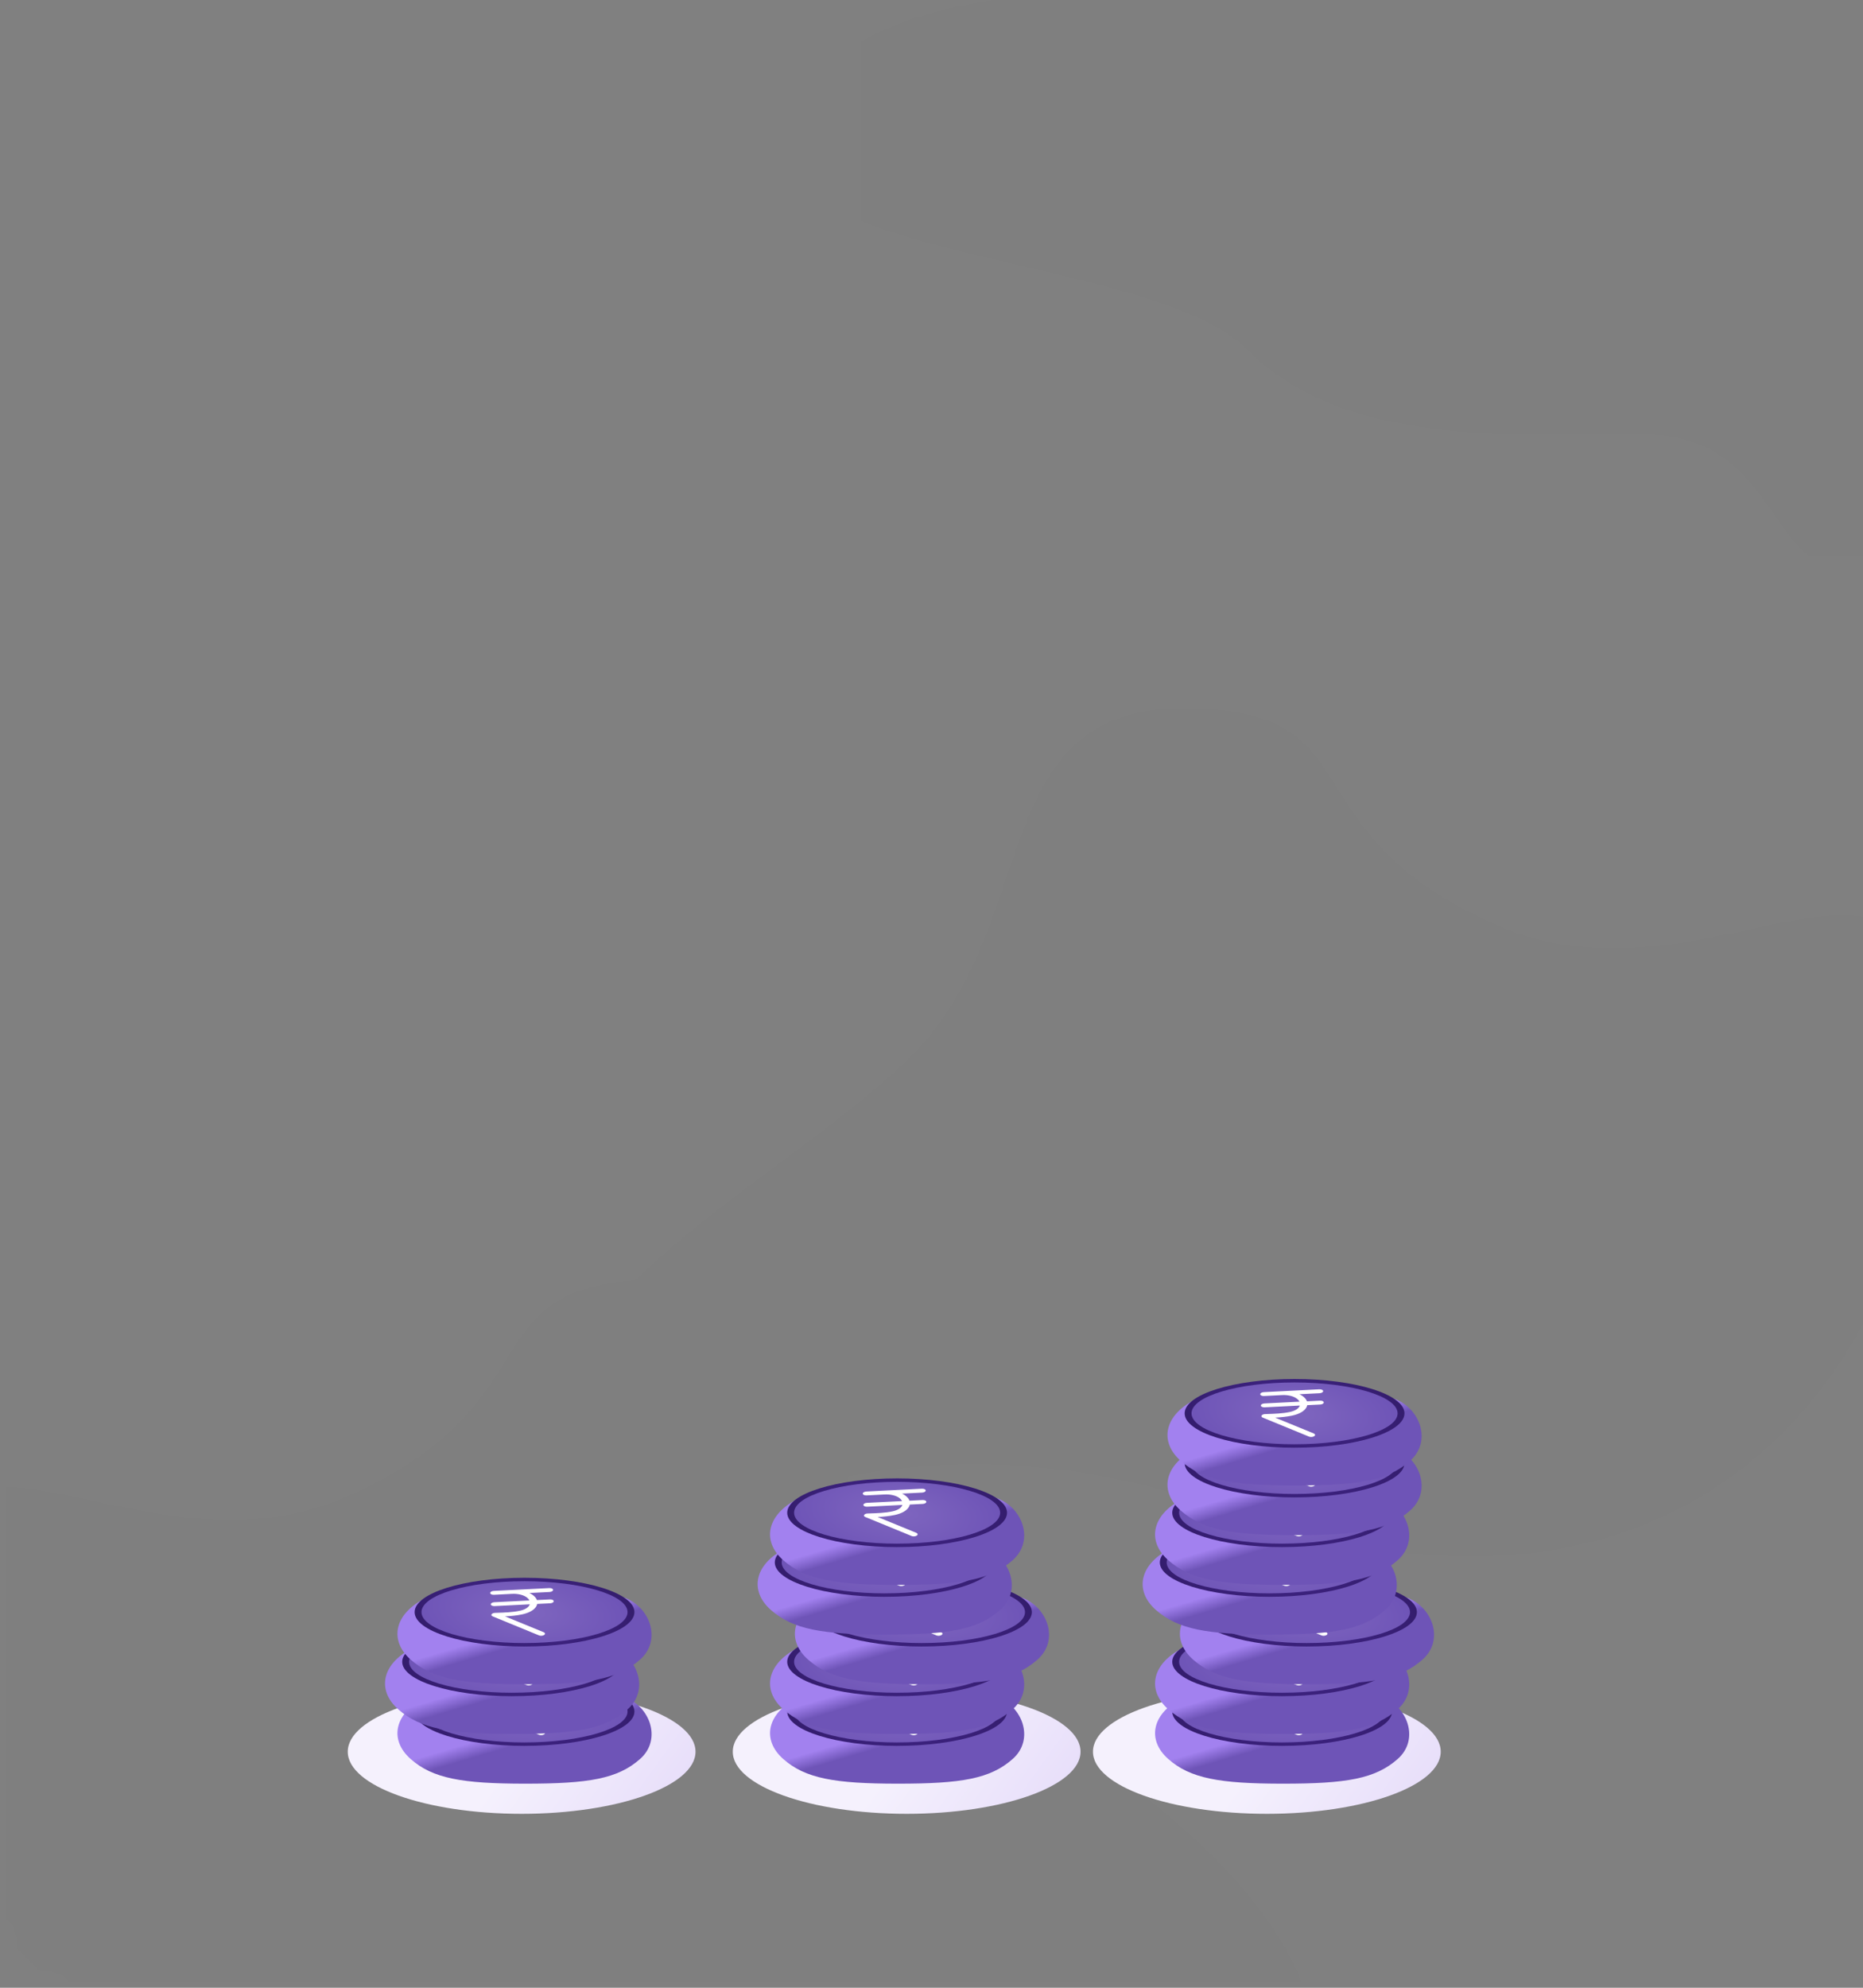 <svg xmlns="http://www.w3.org/2000/svg" xmlns:xlink="http://www.w3.org/1999/xlink" width="150" height="160" viewBox="0 0 150 160">
    <rect x="0" y="0" width="150" height="160" fill="#808080" stroke="none"/>
    <defs>
        <radialGradient id="prefix__e" cx="50%" cy="50%" r="169.969%" fx="50%" fy="50%" gradientTransform="matrix(.311 .09 -.012 .429 .35 .24)">
            <stop offset="0%" stop-color="#482998"/>
            <stop offset="100%" stop-color="#331C6B"/>
        </radialGradient>
        <radialGradient id="prefix__f" cx="50%" cy="50%" r="172.982%" fx="50%" fy="50%" gradientTransform="matrix(.299 .086 -.011 .429 .356 .242)">
            <stop offset="0%" stop-color="#7F66BF"/>
            <stop offset="100%" stop-color="#6E54B7"/>
        </radialGradient>
        <linearGradient id="prefix__c" x1="50%" x2="100%" y1="43.622%" y2="56.378%">
            <stop offset="0%" stop-color="#F5F1FD"/>
            <stop offset="100%" stop-color="#E8DFFA"/>
        </linearGradient>
        <linearGradient id="prefix__d" x1="53.268%" x2="45.766%" y1="57.121%" y2="47.613%">
            <stop offset="0%" stop-color="#6E54B7"/>
            <stop offset="100%" stop-color="#A281EF"/>
        </linearGradient>
        <path id="prefix__a" d="M6 0h138c3.314 0 6 2.686 6 6v148c0 3.314-2.686 6-6 6H6c-3.314 0-6-2.686-6-6V6c0-3.314 2.686-6 6-6z"/>
    </defs>
    <g fill="none" fill-rule="evenodd">
        <mask id="prefix__b" fill="#fff">
            <use xlink:href="#prefix__a"/>
        </mask>
        <path fill="#4F2DA7" fill-rule="nonzero" d="M121.633 46.205c11 0 30 0 34-11s-29.258-10.355-37-18.097c-7.742-7.742-20.225-6.903-32-6.903-11.775 0-9.544-12.978-19-11-9.456 1.978-1 11.89-4 17.903v29.097h58z" mask="url(#prefix__b)" opacity=".05" transform="rotate(180 109.483 22.603)"/>
        <path fill="#4F2DA7" fill-rule="nonzero" d="M49.714 167.567c39.264-13.96 56.714 17.45 56.714 0s-20.94-26.176-31.41-36.646C64.547 120.45 69.128 103 53.203 103s-7.902 9.782-25.303 17.45C10.5 128.12-7 108.236-7 130.92c0 22.686 17.45 50.607 56.714 36.647z" mask="url(#prefix__b)" opacity=".05"/>
        <path fill="#4F2DA7" fill-rule="nonzero" d="M98.714 121.567c39.264-13.96 56.714 17.45 56.714 0s-20.94-26.176-31.41-36.646C113.547 74.45 118.128 57 102.203 57s-7.902 9.782-25.303 17.45C59.5 82.12 42 62.236 42 84.92c0 22.686 17.45 50.607 56.714 36.647z" mask="url(#prefix__b)" opacity=".05" transform="matrix(-1 0 0 1 197.428 0)"/>
        <g mask="url(#prefix__b)">
            <g transform="translate(28 111)">
                <ellipse cx="45" cy="30" fill="url(#prefix__c)" rx="14" ry="5"/>
                <ellipse cx="74" cy="30" fill="url(#prefix__c)" rx="14" ry="5"/>
                <g>
                    <path fill="url(#prefix__d)" d="M10.299 8.573c5.1 0 7.428-.389 9.236-1.987 1.808-1.597.765-4.302-1.32-5.008C16.131.87 5.021.326 2.382 1.578c-2.64 1.252-3.094 3.44-1.32 5.008C2.837 8.154 5.197 8.573 10.3 8.573z" transform="translate(34 24)"/>
                    <path fill="url(#prefix__e)" d="M10.232 5.53c4.887 0 8.849-1.237 8.849-2.765 0-1.527-3.962-2.765-8.85-2.765-4.886 0-8.848 1.238-8.848 2.765 0 1.528 3.962 2.766 8.849 2.766z" transform="translate(34 24)"/>
                    <path fill="url(#prefix__f)" d="M10.232 5.254c4.582 0 8.296-1.114 8.296-2.489 0-1.374-3.714-2.488-8.296-2.488-4.582 0-8.296 1.114-8.296 2.488 0 1.375 3.714 2.49 8.296 2.49z" transform="translate(34 24)"/>
                    <path fill="#FFF" d="M12.23.83L9.213.983l-1.46.074c-.163.008-.291.085-.286.171.004.086.14.15.303.141l1.46-.074c.44-.022.864.071 1.134.25.127.084.214.18.264.28l-2.826.143c-.162.008-.29.084-.286.17.005.087.14.15.303.142l2.837-.144c-.01.028-.021.055-.036.082-.113.2-.384.354-.764.436-.58.125-1.232.146-1.864.166l-.133.004c-.124.003-.236.05-.279.113-.042.063-.007.131.088.17l3.73 1.53c.058.024.129.033.198.03.082-.005.162-.026.218-.064.105-.07.088-.168-.036-.22L8.664 3.108c.463-.024.93-.066 1.381-.163.565-.122.97-.354 1.139-.654.034-.06.054-.122.067-.184l1.046-.053c.163-.008.29-.084.286-.17-.004-.087-.14-.15-.303-.142l-1.05.053c-.06-.164-.193-.321-.397-.456-.062-.041-.133-.078-.207-.113l1.621-.082c.163-.008.291-.085.287-.171-.005-.087-.14-.15-.304-.142z" transform="translate(34 24)"/>
                </g>
                <g>
                    <path fill="url(#prefix__d)" d="M10.299 8.573c5.1 0 7.428-.389 9.236-1.987 1.808-1.597.765-4.302-1.32-5.008C16.131.87 5.021.326 2.382 1.578c-2.64 1.252-3.094 3.44-1.32 5.008C2.837 8.154 5.197 8.573 10.3 8.573z" transform="translate(34 20)"/>
                    <path fill="url(#prefix__e)" d="M10.232 5.53c4.887 0 8.849-1.237 8.849-2.765 0-1.527-3.962-2.765-8.85-2.765-4.886 0-8.848 1.238-8.848 2.765 0 1.528 3.962 2.766 8.849 2.766z" transform="translate(34 20)"/>
                    <path fill="url(#prefix__f)" d="M10.232 5.254c4.582 0 8.296-1.114 8.296-2.489 0-1.374-3.714-2.488-8.296-2.488-4.582 0-8.296 1.114-8.296 2.488 0 1.375 3.714 2.49 8.296 2.49z" transform="translate(34 20)"/>
                    <path fill="#FFF" d="M12.23.83L9.213.983l-1.46.074c-.163.008-.291.085-.286.171.004.086.14.15.303.141l1.46-.074c.44-.022.864.071 1.134.25.127.084.214.18.264.28l-2.826.143c-.162.008-.29.084-.286.17.005.087.14.15.303.142l2.837-.144c-.01.028-.021.055-.036.082-.113.2-.384.354-.764.436-.58.125-1.232.146-1.864.166l-.133.004c-.124.003-.236.05-.279.113-.042.063-.007.131.088.17l3.73 1.53c.058.024.129.033.198.03.082-.005.162-.026.218-.064.105-.07.088-.168-.036-.22L8.664 3.108c.463-.024.93-.066 1.381-.163.565-.122.97-.354 1.139-.654.034-.06.054-.122.067-.184l1.046-.053c.163-.008.29-.084.286-.17-.004-.087-.14-.15-.303-.142l-1.05.053c-.06-.164-.193-.321-.397-.456-.062-.041-.133-.078-.207-.113l1.621-.082c.163-.008.291-.085.287-.171-.005-.087-.14-.15-.304-.142z" transform="translate(34 20)"/>
                </g>
                <g>
                    <path fill="url(#prefix__d)" d="M10.299 8.573c5.1 0 7.428-.389 9.236-1.987 1.808-1.597.765-4.302-1.32-5.008C16.131.87 5.021.326 2.382 1.578c-2.64 1.252-3.094 3.44-1.32 5.008C2.837 8.154 5.197 8.573 10.3 8.573z" transform="translate(36 16)"/>
                    <path fill="url(#prefix__e)" d="M10.232 5.53c4.887 0 8.849-1.237 8.849-2.765 0-1.527-3.962-2.765-8.85-2.765-4.886 0-8.848 1.238-8.848 2.765 0 1.528 3.962 2.766 8.849 2.766z" transform="translate(36 16)"/>
                    <path fill="url(#prefix__f)" d="M10.232 5.254c4.582 0 8.296-1.114 8.296-2.489 0-1.374-3.714-2.488-8.296-2.488-4.582 0-8.296 1.114-8.296 2.488 0 1.375 3.714 2.49 8.296 2.49z" transform="translate(36 16)"/>
                    <path fill="#FFF" d="M12.23.83L9.213.983l-1.46.074c-.163.008-.291.085-.286.171.004.086.14.15.303.141l1.46-.074c.44-.022.864.071 1.134.25.127.084.214.18.264.28l-2.826.143c-.162.008-.29.084-.286.17.005.087.14.15.303.142l2.837-.144c-.01.028-.021.055-.036.082-.113.2-.384.354-.764.436-.58.125-1.232.146-1.864.166l-.133.004c-.124.003-.236.05-.279.113-.042.063-.007.131.088.17l3.73 1.53c.058.024.129.033.198.03.082-.005.162-.026.218-.064.105-.07.088-.168-.036-.22L8.664 3.108c.463-.024.93-.066 1.381-.163.565-.122.97-.354 1.139-.654.034-.06.054-.122.067-.184l1.046-.053c.163-.008.29-.084.286-.17-.004-.087-.14-.15-.303-.142l-1.05.053c-.06-.164-.193-.321-.397-.456-.062-.041-.133-.078-.207-.113l1.621-.082c.163-.008.291-.085.287-.171-.005-.087-.14-.15-.304-.142z" transform="translate(36 16)"/>
                </g>
                <g>
                    <path fill="url(#prefix__d)" d="M10.299 8.573c5.1 0 7.428-.389 9.236-1.987 1.808-1.597.765-4.302-1.32-5.008C16.131.87 5.021.326 2.382 1.578c-2.64 1.252-3.094 3.44-1.32 5.008C2.837 8.154 5.197 8.573 10.3 8.573z" transform="translate(33 12)"/>
                    <path fill="url(#prefix__e)" d="M10.232 5.53c4.887 0 8.849-1.237 8.849-2.765 0-1.527-3.962-2.765-8.85-2.765-4.886 0-8.848 1.238-8.848 2.765 0 1.528 3.962 2.766 8.849 2.766z" transform="translate(33 12)"/>
                    <path fill="url(#prefix__f)" d="M10.232 5.254c4.582 0 8.296-1.114 8.296-2.489 0-1.374-3.714-2.488-8.296-2.488-4.582 0-8.296 1.114-8.296 2.488 0 1.375 3.714 2.49 8.296 2.49z" transform="translate(33 12)"/>
                    <path fill="#FFF" d="M12.23.83L9.213.983l-1.46.074c-.163.008-.291.085-.286.171.004.086.14.15.303.141l1.46-.074c.44-.022.864.071 1.134.25.127.084.214.18.264.28l-2.826.143c-.162.008-.29.084-.286.17.005.087.14.15.303.142l2.837-.144c-.01.028-.021.055-.036.082-.113.2-.384.354-.764.436-.58.125-1.232.146-1.864.166l-.133.004c-.124.003-.236.05-.279.113-.042.063-.007.131.088.17l3.73 1.53c.058.024.129.033.198.03.082-.005.162-.026.218-.064.105-.07.088-.168-.036-.22L8.664 3.108c.463-.024.93-.066 1.381-.163.565-.122.97-.354 1.139-.654.034-.06.054-.122.067-.184l1.046-.053c.163-.008.29-.084.286-.17-.004-.087-.14-.15-.303-.142l-1.05.053c-.06-.164-.193-.321-.397-.456-.062-.041-.133-.078-.207-.113l1.621-.082c.163-.008.291-.085.287-.171-.005-.087-.14-.15-.304-.142z" transform="translate(33 12)"/>
                </g>
                <g>
                    <path fill="url(#prefix__d)" d="M10.299 8.573c5.1 0 7.428-.389 9.236-1.987 1.808-1.597.765-4.302-1.32-5.008C16.131.87 5.021.326 2.382 1.578c-2.64 1.252-3.094 3.44-1.32 5.008C2.837 8.154 5.197 8.573 10.3 8.573z" transform="translate(34 8)"/>
                    <path fill="url(#prefix__e)" d="M10.232 5.53c4.887 0 8.849-1.237 8.849-2.765 0-1.527-3.962-2.765-8.85-2.765-4.886 0-8.848 1.238-8.848 2.765 0 1.528 3.962 2.766 8.849 2.766z" transform="translate(34 8)"/>
                    <path fill="url(#prefix__f)" d="M10.232 5.254c4.582 0 8.296-1.114 8.296-2.489 0-1.374-3.714-2.488-8.296-2.488-4.582 0-8.296 1.114-8.296 2.488 0 1.375 3.714 2.49 8.296 2.49z" transform="translate(34 8)"/>
                    <path fill="#FFF" d="M12.23.83L9.213.983l-1.46.074c-.163.008-.291.085-.286.171.004.086.14.15.303.141l1.46-.074c.44-.022.864.071 1.134.25.127.084.214.18.264.28l-2.826.143c-.162.008-.29.084-.286.17.005.087.14.15.303.142l2.837-.144c-.01.028-.021.055-.036.082-.113.2-.384.354-.764.436-.58.125-1.232.146-1.864.166l-.133.004c-.124.003-.236.05-.279.113-.042.063-.007.131.088.17l3.73 1.53c.058.024.129.033.198.03.082-.005.162-.026.218-.064.105-.07.088-.168-.036-.22L8.664 3.108c.463-.024.93-.066 1.381-.163.565-.122.97-.354 1.139-.654.034-.06.054-.122.067-.184l1.046-.053c.163-.008.29-.084.286-.17-.004-.087-.14-.15-.303-.142l-1.05.053c-.06-.164-.193-.321-.397-.456-.062-.041-.133-.078-.207-.113l1.621-.082c.163-.008.291-.085.287-.171-.005-.087-.14-.15-.304-.142z" transform="translate(34 8)"/>
                </g>
                <g>
                    <path fill="url(#prefix__d)" d="M10.299 8.573c5.1 0 7.428-.389 9.236-1.987 1.808-1.597.765-4.302-1.32-5.008C16.131.87 5.021.326 2.382 1.578c-2.64 1.252-3.094 3.44-1.32 5.008C2.837 8.154 5.197 8.573 10.3 8.573z" transform="translate(65 24)"/>
                    <path fill="url(#prefix__e)" d="M10.232 5.53c4.887 0 8.849-1.237 8.849-2.765 0-1.527-3.962-2.765-8.85-2.765-4.886 0-8.848 1.238-8.848 2.765 0 1.528 3.962 2.766 8.849 2.766z" transform="translate(65 24)"/>
                    <path fill="url(#prefix__f)" d="M10.232 5.254c4.582 0 8.296-1.114 8.296-2.489 0-1.374-3.714-2.488-8.296-2.488-4.582 0-8.296 1.114-8.296 2.488 0 1.375 3.714 2.49 8.296 2.49z" transform="translate(65 24)"/>
                    <path fill="#FFF" d="M12.23.83L9.213.983l-1.46.074c-.163.008-.291.085-.286.171.004.086.14.15.303.141l1.46-.074c.44-.022.864.071 1.134.25.127.084.214.18.264.28l-2.826.143c-.162.008-.29.084-.286.17.005.087.14.15.303.142l2.837-.144c-.01.028-.021.055-.036.082-.113.2-.384.354-.764.436-.58.125-1.232.146-1.864.166l-.133.004c-.124.003-.236.05-.279.113-.042.063-.007.131.088.17l3.73 1.53c.058.024.129.033.198.03.082-.005.162-.026.218-.064.105-.07.088-.168-.036-.22L8.664 3.108c.463-.024.93-.066 1.381-.163.565-.122.97-.354 1.139-.654.034-.06.054-.122.067-.184l1.046-.053c.163-.008.29-.084.286-.17-.004-.087-.14-.15-.303-.142l-1.05.053c-.06-.164-.193-.321-.397-.456-.062-.041-.133-.078-.207-.113l1.621-.082c.163-.008.291-.085.287-.171-.005-.087-.14-.15-.304-.142z" transform="translate(65 24)"/>
                </g>
                <g>
                    <path fill="url(#prefix__d)" d="M10.299 8.573c5.1 0 7.428-.389 9.236-1.987 1.808-1.597.765-4.302-1.32-5.008C16.131.87 5.021.326 2.382 1.578c-2.64 1.252-3.094 3.44-1.32 5.008C2.837 8.154 5.197 8.573 10.3 8.573z" transform="translate(65 20)"/>
                    <path fill="url(#prefix__e)" d="M10.232 5.53c4.887 0 8.849-1.237 8.849-2.765 0-1.527-3.962-2.765-8.85-2.765-4.886 0-8.848 1.238-8.848 2.765 0 1.528 3.962 2.766 8.849 2.766z" transform="translate(65 20)"/>
                    <path fill="url(#prefix__f)" d="M10.232 5.254c4.582 0 8.296-1.114 8.296-2.489 0-1.374-3.714-2.488-8.296-2.488-4.582 0-8.296 1.114-8.296 2.488 0 1.375 3.714 2.49 8.296 2.49z" transform="translate(65 20)"/>
                    <path fill="#FFF" d="M12.23.83L9.213.983l-1.46.074c-.163.008-.291.085-.286.171.004.086.14.15.303.141l1.46-.074c.44-.022.864.071 1.134.25.127.084.214.18.264.28l-2.826.143c-.162.008-.29.084-.286.17.005.087.14.15.303.142l2.837-.144c-.01.028-.021.055-.036.082-.113.2-.384.354-.764.436-.58.125-1.232.146-1.864.166l-.133.004c-.124.003-.236.05-.279.113-.042.063-.007.131.088.17l3.73 1.53c.058.024.129.033.198.03.082-.005.162-.026.218-.064.105-.07.088-.168-.036-.22L8.664 3.108c.463-.024.93-.066 1.381-.163.565-.122.97-.354 1.139-.654.034-.06.054-.122.067-.184l1.046-.053c.163-.008.29-.084.286-.17-.004-.087-.14-.15-.303-.142l-1.05.053c-.06-.164-.193-.321-.397-.456-.062-.041-.133-.078-.207-.113l1.621-.082c.163-.008.291-.085.287-.171-.005-.087-.14-.15-.304-.142z" transform="translate(65 20)"/>
                </g>
                <g>
                    <path fill="url(#prefix__d)" d="M10.299 8.573c5.1 0 7.428-.389 9.236-1.987 1.808-1.597.765-4.302-1.32-5.008C16.131.87 5.021.326 2.382 1.578c-2.64 1.252-3.094 3.44-1.32 5.008C2.837 8.154 5.197 8.573 10.3 8.573z" transform="translate(67 16)"/>
                    <path fill="url(#prefix__e)" d="M10.232 5.53c4.887 0 8.849-1.237 8.849-2.765 0-1.527-3.962-2.765-8.85-2.765-4.886 0-8.848 1.238-8.848 2.765 0 1.528 3.962 2.766 8.849 2.766z" transform="translate(67 16)"/>
                    <path fill="url(#prefix__f)" d="M10.232 5.254c4.582 0 8.296-1.114 8.296-2.489 0-1.374-3.714-2.488-8.296-2.488-4.582 0-8.296 1.114-8.296 2.488 0 1.375 3.714 2.49 8.296 2.49z" transform="translate(67 16)"/>
                    <path fill="#FFF" d="M12.23.83L9.213.983l-1.46.074c-.163.008-.291.085-.286.171.004.086.14.15.303.141l1.46-.074c.44-.022.864.071 1.134.25.127.084.214.18.264.28l-2.826.143c-.162.008-.29.084-.286.17.005.087.14.15.303.142l2.837-.144c-.01.028-.021.055-.036.082-.113.2-.384.354-.764.436-.58.125-1.232.146-1.864.166l-.133.004c-.124.003-.236.05-.279.113-.042.063-.007.131.088.17l3.73 1.53c.058.024.129.033.198.03.082-.005.162-.026.218-.064.105-.07.088-.168-.036-.22L8.664 3.108c.463-.024.93-.066 1.381-.163.565-.122.97-.354 1.139-.654.034-.06.054-.122.067-.184l1.046-.053c.163-.008.29-.084.286-.17-.004-.087-.14-.15-.303-.142l-1.05.053c-.06-.164-.193-.321-.397-.456-.062-.041-.133-.078-.207-.113l1.621-.082c.163-.008.291-.085.287-.171-.005-.087-.14-.15-.304-.142z" transform="translate(67 16)"/>
                </g>
                <g>
                    <path fill="url(#prefix__d)" d="M10.299 8.573c5.1 0 7.428-.389 9.236-1.987 1.808-1.597.765-4.302-1.32-5.008C16.131.87 5.021.326 2.382 1.578c-2.64 1.252-3.094 3.44-1.32 5.008C2.837 8.154 5.197 8.573 10.3 8.573z" transform="translate(64 12)"/>
                    <path fill="url(#prefix__e)" d="M10.232 5.53c4.887 0 8.849-1.237 8.849-2.765 0-1.527-3.962-2.765-8.85-2.765-4.886 0-8.848 1.238-8.848 2.765 0 1.528 3.962 2.766 8.849 2.766z" transform="translate(64 12)"/>
                    <path fill="url(#prefix__f)" d="M10.232 5.254c4.582 0 8.296-1.114 8.296-2.489 0-1.374-3.714-2.488-8.296-2.488-4.582 0-8.296 1.114-8.296 2.488 0 1.375 3.714 2.49 8.296 2.49z" transform="translate(64 12)"/>
                    <path fill="#FFF" d="M12.23.83L9.213.983l-1.46.074c-.163.008-.291.085-.286.171.004.086.14.15.303.141l1.46-.074c.44-.022.864.071 1.134.25.127.084.214.18.264.28l-2.826.143c-.162.008-.29.084-.286.17.005.087.14.15.303.142l2.837-.144c-.01.028-.021.055-.036.082-.113.2-.384.354-.764.436-.58.125-1.232.146-1.864.166l-.133.004c-.124.003-.236.05-.279.113-.042.063-.007.131.088.17l3.73 1.53c.058.024.129.033.198.03.082-.005.162-.026.218-.064.105-.07.088-.168-.036-.22L8.664 3.108c.463-.024.93-.066 1.381-.163.565-.122.97-.354 1.139-.654.034-.06.054-.122.067-.184l1.046-.053c.163-.008.29-.084.286-.17-.004-.087-.14-.15-.303-.142l-1.05.053c-.06-.164-.193-.321-.397-.456-.062-.041-.133-.078-.207-.113l1.621-.082c.163-.008.291-.085.287-.171-.005-.087-.14-.15-.304-.142z" transform="translate(64 12)"/>
                </g>
                <g>
                    <path fill="url(#prefix__d)" d="M10.299 8.573c5.1 0 7.428-.389 9.236-1.987 1.808-1.597.765-4.302-1.32-5.008C16.131.87 5.021.326 2.382 1.578c-2.64 1.252-3.094 3.44-1.32 5.008C2.837 8.154 5.197 8.573 10.3 8.573z" transform="translate(65 8)"/>
                    <path fill="url(#prefix__e)" d="M10.232 5.53c4.887 0 8.849-1.237 8.849-2.765 0-1.527-3.962-2.765-8.85-2.765-4.886 0-8.848 1.238-8.848 2.765 0 1.528 3.962 2.766 8.849 2.766z" transform="translate(65 8)"/>
                    <path fill="url(#prefix__f)" d="M10.232 5.254c4.582 0 8.296-1.114 8.296-2.489 0-1.374-3.714-2.488-8.296-2.488-4.582 0-8.296 1.114-8.296 2.488 0 1.375 3.714 2.49 8.296 2.49z" transform="translate(65 8)"/>
                    <path fill="#FFF" d="M12.23.83L9.213.983l-1.46.074c-.163.008-.291.085-.286.171.004.086.14.15.303.141l1.46-.074c.44-.022.864.071 1.134.25.127.084.214.18.264.28l-2.826.143c-.162.008-.29.084-.286.17.005.087.14.15.303.142l2.837-.144c-.01.028-.021.055-.036.082-.113.2-.384.354-.764.436-.58.125-1.232.146-1.864.166l-.133.004c-.124.003-.236.05-.279.113-.042.063-.007.131.088.17l3.73 1.53c.058.024.129.033.198.03.082-.005.162-.026.218-.064.105-.07.088-.168-.036-.22L8.664 3.108c.463-.024.93-.066 1.381-.163.565-.122.97-.354 1.139-.654.034-.06.054-.122.067-.184l1.046-.053c.163-.008.29-.084.286-.17-.004-.087-.14-.15-.303-.142l-1.05.053c-.06-.164-.193-.321-.397-.456-.062-.041-.133-.078-.207-.113l1.621-.082c.163-.008.291-.085.287-.171-.005-.087-.14-.15-.304-.142z" transform="translate(65 8)"/>
                </g>
                <g>
                    <path fill="url(#prefix__d)" d="M10.299 8.573c5.1 0 7.428-.389 9.236-1.987 1.808-1.597.765-4.302-1.32-5.008C16.131.87 5.021.326 2.382 1.578c-2.64 1.252-3.094 3.44-1.32 5.008C2.837 8.154 5.197 8.573 10.3 8.573z" transform="translate(66 4)"/>
                    <path fill="url(#prefix__e)" d="M10.232 5.53c4.887 0 8.849-1.237 8.849-2.765 0-1.527-3.962-2.765-8.85-2.765-4.886 0-8.848 1.238-8.848 2.765 0 1.528 3.962 2.766 8.849 2.766z" transform="translate(66 4)"/>
                    <path fill="url(#prefix__f)" d="M10.232 5.254c4.582 0 8.296-1.114 8.296-2.489 0-1.374-3.714-2.488-8.296-2.488-4.582 0-8.296 1.114-8.296 2.488 0 1.375 3.714 2.49 8.296 2.49z" transform="translate(66 4)"/>
                    <path fill="#FFF" d="M12.23.83L9.213.983l-1.46.074c-.163.008-.291.085-.286.171.004.086.14.15.303.141l1.46-.074c.44-.022.864.071 1.134.25.127.084.214.18.264.28l-2.826.143c-.162.008-.29.084-.286.17.005.087.14.15.303.142l2.837-.144c-.01.028-.021.055-.036.082-.113.2-.384.354-.764.436-.58.125-1.232.146-1.864.166l-.133.004c-.124.003-.236.05-.279.113-.042.063-.007.131.088.17l3.73 1.53c.058.024.129.033.198.03.082-.005.162-.026.218-.064.105-.07.088-.168-.036-.22L8.664 3.108c.463-.024.93-.066 1.381-.163.565-.122.97-.354 1.139-.654.034-.06.054-.122.067-.184l1.046-.053c.163-.008.29-.084.286-.17-.004-.087-.14-.15-.303-.142l-1.05.053c-.06-.164-.193-.321-.397-.456-.062-.041-.133-.078-.207-.113l1.621-.082c.163-.008.291-.085.287-.171-.005-.087-.14-.15-.304-.142z" transform="translate(66 4)"/>
                </g>
                <g>
                    <path fill="url(#prefix__d)" d="M10.299 8.573c5.1 0 7.428-.389 9.236-1.987 1.808-1.597.765-4.302-1.32-5.008C16.131.87 5.021.326 2.382 1.578c-2.64 1.252-3.094 3.44-1.32 5.008C2.837 8.154 5.197 8.573 10.3 8.573z" transform="translate(66)"/>
                    <path fill="url(#prefix__e)" d="M10.232 5.53c4.887 0 8.849-1.237 8.849-2.765 0-1.527-3.962-2.765-8.85-2.765-4.886 0-8.848 1.238-8.848 2.765 0 1.528 3.962 2.766 8.849 2.766z" transform="translate(66)"/>
                    <path fill="url(#prefix__f)" d="M10.232 5.254c4.582 0 8.296-1.114 8.296-2.489 0-1.374-3.714-2.488-8.296-2.488-4.582 0-8.296 1.114-8.296 2.488 0 1.375 3.714 2.49 8.296 2.49z" transform="translate(66)"/>
                    <path fill="#FFF" d="M12.23.83L9.213.983l-1.46.074c-.163.008-.291.085-.286.171.004.086.14.15.303.141l1.46-.074c.44-.022.864.071 1.134.25.127.084.214.18.264.28l-2.826.143c-.162.008-.29.084-.286.17.005.087.14.15.303.142l2.837-.144c-.01.028-.021.055-.036.082-.113.2-.384.354-.764.436-.58.125-1.232.146-1.864.166l-.133.004c-.124.003-.236.05-.279.113-.042.063-.007.131.088.17l3.73 1.53c.058.024.129.033.198.03.082-.005.162-.026.218-.064.105-.07.088-.168-.036-.22L8.664 3.108c.463-.024.93-.066 1.381-.163.565-.122.97-.354 1.139-.654.034-.06.054-.122.067-.184l1.046-.053c.163-.008.29-.084.286-.17-.004-.087-.14-.15-.303-.142l-1.05.053c-.06-.164-.193-.321-.397-.456-.062-.041-.133-.078-.207-.113l1.621-.082c.163-.008.291-.085.287-.171-.005-.087-.14-.15-.304-.142z" transform="translate(66)"/>
                </g>
                <ellipse cx="14" cy="30" fill="url(#prefix__c)" rx="14" ry="5"/>
                <g>
                    <path fill="url(#prefix__d)" d="M10.299 8.573c5.1 0 7.428-.389 9.236-1.987 1.808-1.597.765-4.302-1.32-5.008C16.131.87 5.021.326 2.382 1.578c-2.64 1.252-3.094 3.44-1.32 5.008C2.837 8.154 5.197 8.573 10.3 8.573z" transform="translate(4 24)"/>
                    <path fill="url(#prefix__e)" d="M10.232 5.53c4.887 0 8.849-1.237 8.849-2.765 0-1.527-3.962-2.765-8.85-2.765-4.886 0-8.848 1.238-8.848 2.765 0 1.528 3.962 2.766 8.849 2.766z" transform="translate(4 24)"/>
                    <path fill="url(#prefix__f)" d="M10.232 5.254c4.582 0 8.296-1.114 8.296-2.489 0-1.374-3.714-2.488-8.296-2.488-4.582 0-8.296 1.114-8.296 2.488 0 1.375 3.714 2.49 8.296 2.49z" transform="translate(4 24)"/>
                    <path fill="#FFF" d="M12.23.83L9.213.983l-1.46.074c-.163.008-.291.085-.286.171.004.086.14.15.303.141l1.46-.074c.44-.022.864.071 1.134.25.127.084.214.18.264.28l-2.826.143c-.162.008-.29.084-.286.17.005.087.14.15.303.142l2.837-.144c-.01.028-.021.055-.036.082-.113.2-.384.354-.764.436-.58.125-1.232.146-1.864.166l-.133.004c-.124.003-.236.05-.279.113-.042.063-.007.131.088.17l3.73 1.53c.058.024.129.033.198.03.082-.005.162-.026.218-.064.105-.07.088-.168-.036-.22L8.664 3.108c.463-.024.93-.066 1.381-.163.565-.122.97-.354 1.139-.654.034-.06.054-.122.067-.184l1.046-.053c.163-.008.29-.084.286-.17-.004-.087-.14-.15-.303-.142l-1.05.053c-.06-.164-.193-.321-.397-.456-.062-.041-.133-.078-.207-.113l1.621-.082c.163-.008.291-.085.287-.171-.005-.087-.14-.15-.304-.142z" transform="translate(4 24)"/>
                </g>
                <g>
                    <path fill="url(#prefix__d)" d="M10.299 8.573c5.1 0 7.428-.389 9.236-1.987 1.808-1.597.765-4.302-1.32-5.008C16.131.87 5.021.326 2.382 1.578c-2.64 1.252-3.094 3.44-1.32 5.008C2.837 8.154 5.197 8.573 10.3 8.573z" transform="translate(3 20)"/>
                    <path fill="url(#prefix__e)" d="M10.232 5.53c4.887 0 8.849-1.237 8.849-2.765 0-1.527-3.962-2.765-8.85-2.765-4.886 0-8.848 1.238-8.848 2.765 0 1.528 3.962 2.766 8.849 2.766z" transform="translate(3 20)"/>
                    <path fill="url(#prefix__f)" d="M10.232 5.254c4.582 0 8.296-1.114 8.296-2.489 0-1.374-3.714-2.488-8.296-2.488-4.582 0-8.296 1.114-8.296 2.488 0 1.375 3.714 2.49 8.296 2.49z" transform="translate(3 20)"/>
                    <path fill="#FFF" d="M12.23.83L9.213.983l-1.46.074c-.163.008-.291.085-.286.171.004.086.14.15.303.141l1.46-.074c.44-.022.864.071 1.134.25.127.084.214.18.264.28l-2.826.143c-.162.008-.29.084-.286.17.005.087.14.15.303.142l2.837-.144c-.01.028-.021.055-.036.082-.113.2-.384.354-.764.436-.58.125-1.232.146-1.864.166l-.133.004c-.124.003-.236.05-.279.113-.042.063-.007.131.088.17l3.73 1.53c.058.024.129.033.198.03.082-.005.162-.026.218-.064.105-.07.088-.168-.036-.22L8.664 3.108c.463-.024.93-.066 1.381-.163.565-.122.97-.354 1.139-.654.034-.06.054-.122.067-.184l1.046-.053c.163-.008.29-.084.286-.17-.004-.087-.14-.15-.303-.142l-1.05.053c-.06-.164-.193-.321-.397-.456-.062-.041-.133-.078-.207-.113l1.621-.082c.163-.008.291-.085.287-.171-.005-.087-.14-.15-.304-.142z" transform="translate(3 20)"/>
                </g>
                <g>
                    <path fill="url(#prefix__d)" d="M10.299 8.573c5.1 0 7.428-.389 9.236-1.987 1.808-1.597.765-4.302-1.32-5.008C16.131.87 5.021.326 2.382 1.578c-2.64 1.252-3.094 3.44-1.32 5.008C2.837 8.154 5.197 8.573 10.3 8.573z" transform="translate(4 16)"/>
                    <path fill="url(#prefix__e)" d="M10.232 5.53c4.887 0 8.849-1.237 8.849-2.765 0-1.527-3.962-2.765-8.85-2.765-4.886 0-8.848 1.238-8.848 2.765 0 1.528 3.962 2.766 8.849 2.766z" transform="translate(4 16)"/>
                    <path fill="url(#prefix__f)" d="M10.232 5.254c4.582 0 8.296-1.114 8.296-2.489 0-1.374-3.714-2.488-8.296-2.488-4.582 0-8.296 1.114-8.296 2.488 0 1.375 3.714 2.49 8.296 2.49z" transform="translate(4 16)"/>
                    <path fill="#FFF" d="M12.23.83L9.213.983l-1.46.074c-.163.008-.291.085-.286.171.004.086.14.15.303.141l1.46-.074c.44-.022.864.071 1.134.25.127.084.214.18.264.28l-2.826.143c-.162.008-.29.084-.286.17.005.087.14.15.303.142l2.837-.144c-.01.028-.021.055-.036.082-.113.2-.384.354-.764.436-.58.125-1.232.146-1.864.166l-.133.004c-.124.003-.236.05-.279.113-.042.063-.007.131.088.17l3.73 1.53c.058.024.129.033.198.03.082-.005.162-.026.218-.064.105-.07.088-.168-.036-.22L8.664 3.108c.463-.024.93-.066 1.381-.163.565-.122.97-.354 1.139-.654.034-.06.054-.122.067-.184l1.046-.053c.163-.008.29-.084.286-.17-.004-.087-.14-.15-.303-.142l-1.05.053c-.06-.164-.193-.321-.397-.456-.062-.041-.133-.078-.207-.113l1.621-.082c.163-.008.291-.085.287-.171-.005-.087-.14-.15-.304-.142z" transform="translate(4 16)"/>
                </g>
            </g>
        </g>
    </g>
</svg>
